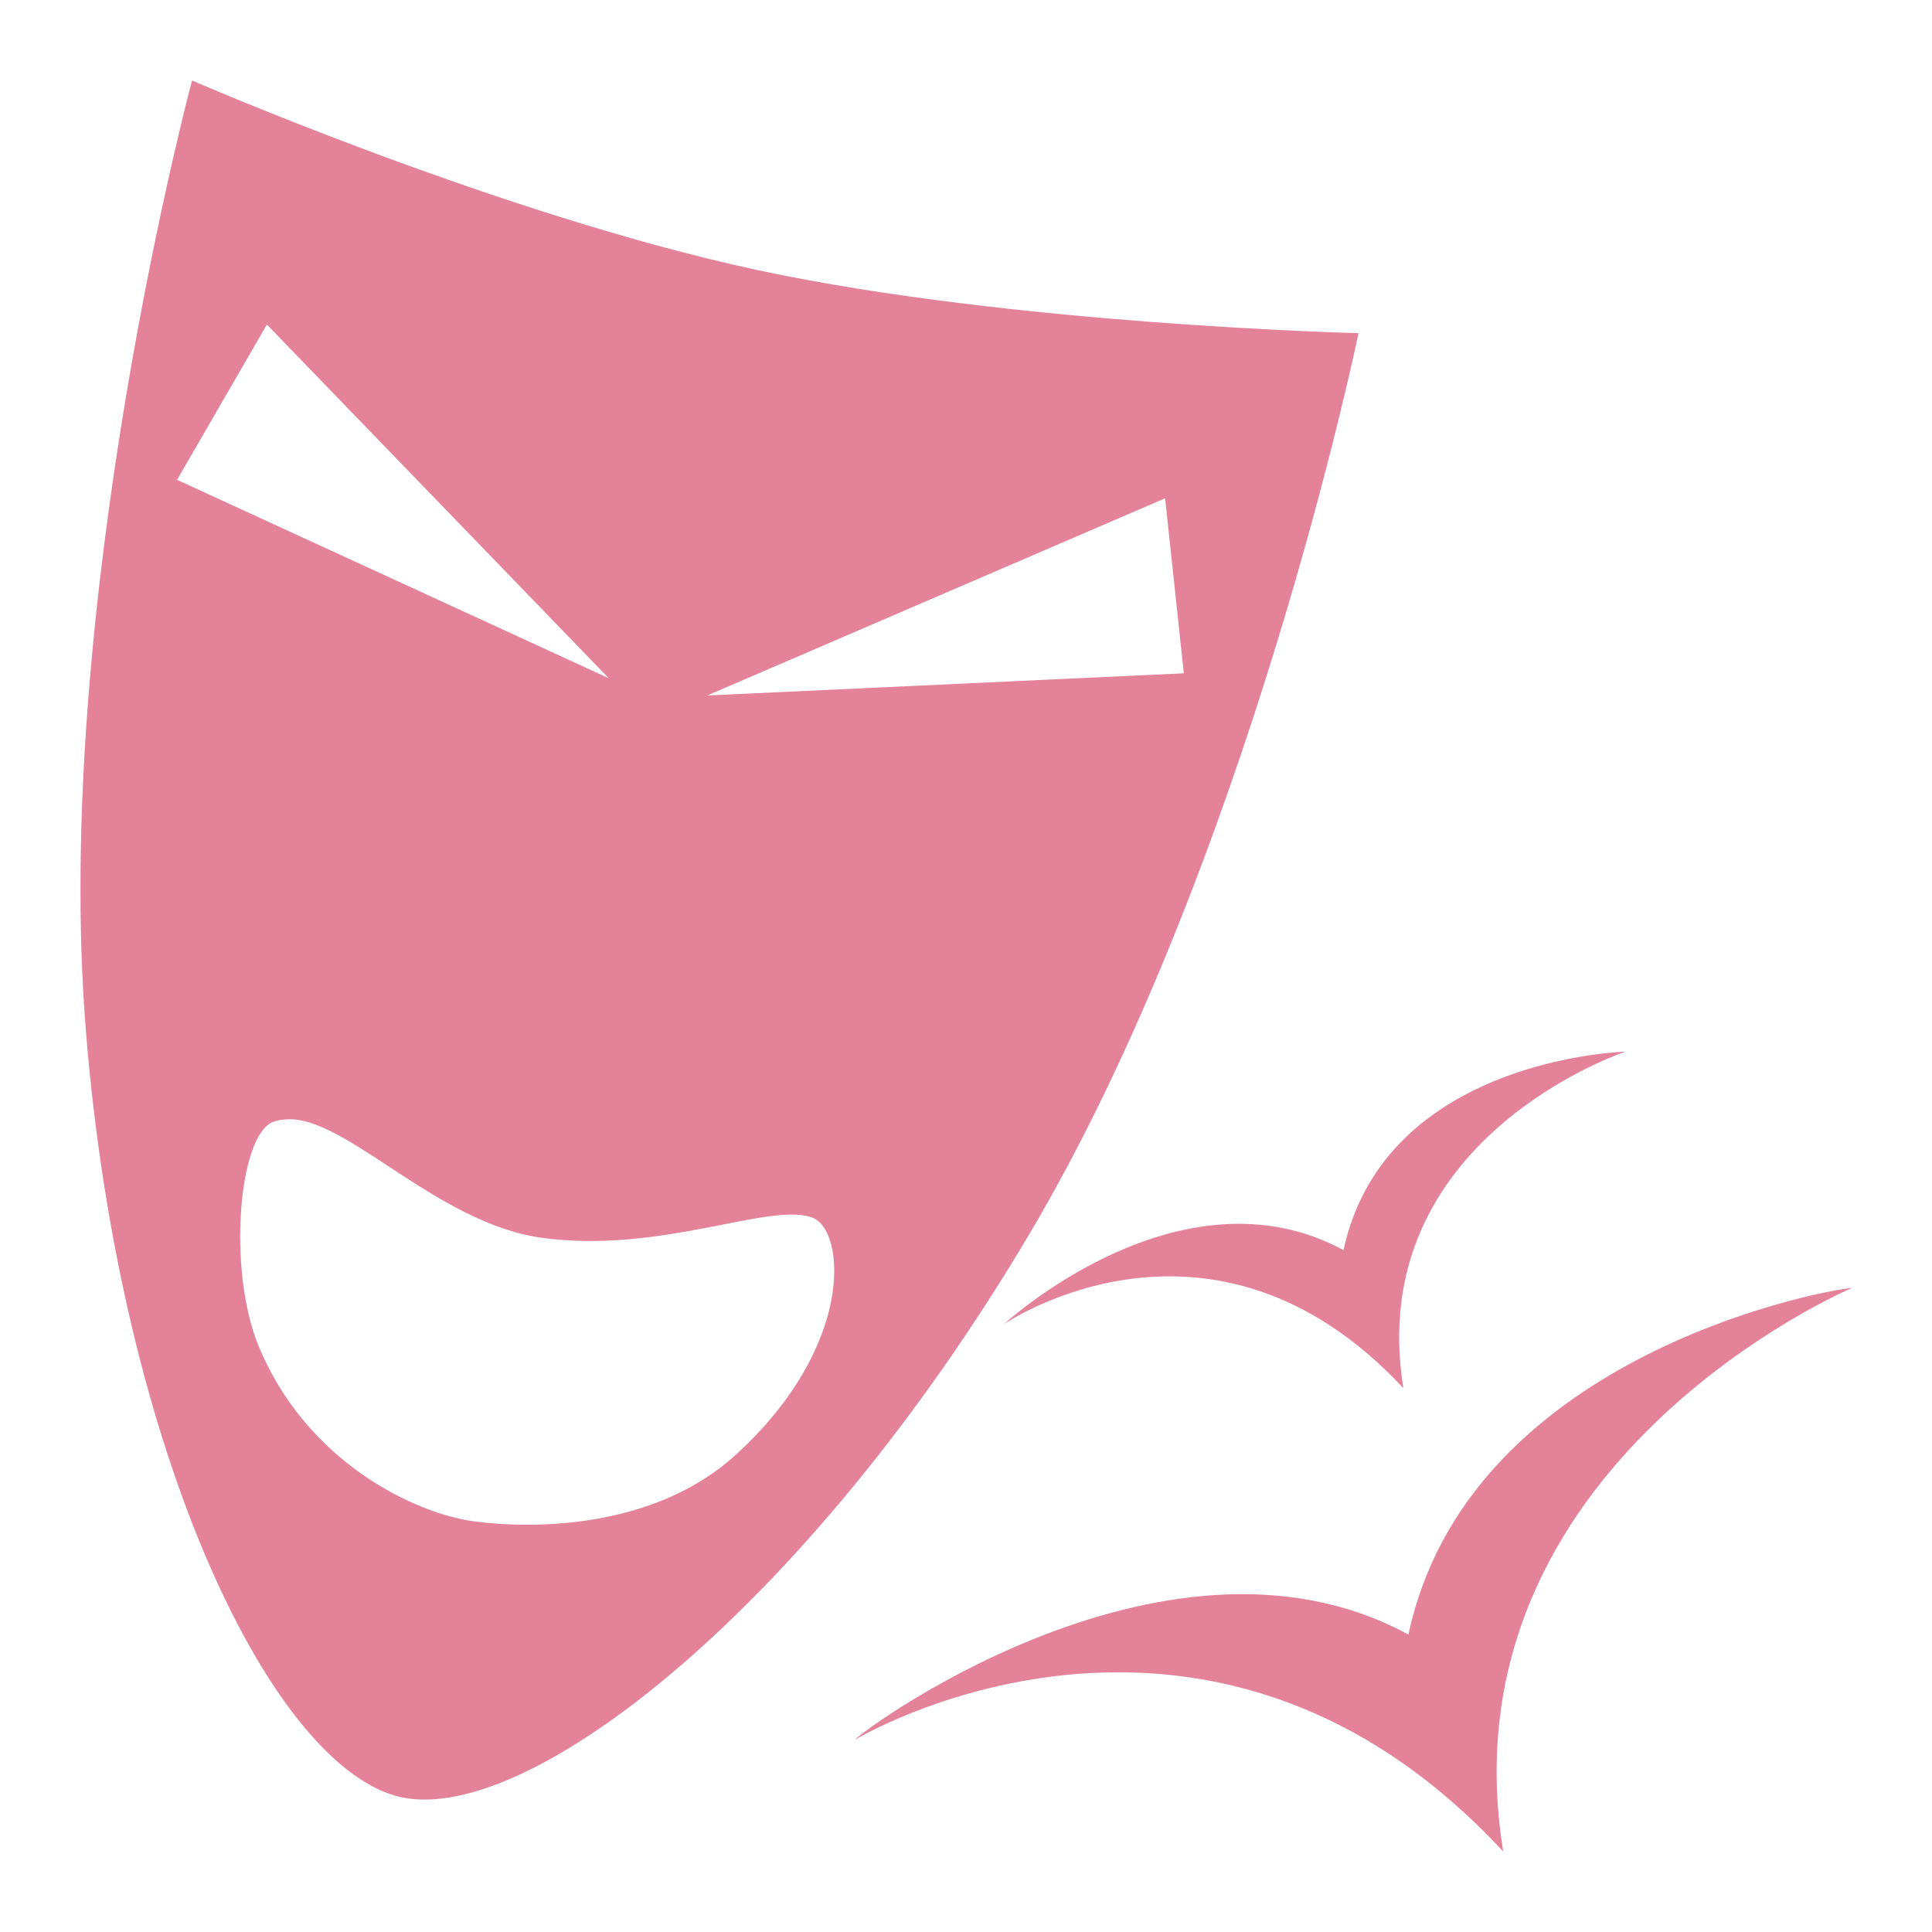 <svg xmlns="http://www.w3.org/2000/svg" width="48" height="48">
 <path d="m 4.771,2 c 0,0 -3.497,13.065 -2.635,23.638 0.863,10.573 4.669,18.337 7.842,19.015 C 13.152,45.331 20.054,39.938 25.538,30.721 31.022,21.504 33.752,8.277 33.752,8.277 c 0,0 -8.562,-0.206 -14.909,-1.562 C 12.497,5.36 4.771,2 4.771,2 z M 6.631,8.063 15.124,16.85 4.399,11.921 6.631,8.063 z m 22.316,4.317 0.465,4.348 -11.84,0.551 11.375,-4.899 z m 11.437,13.748 c 0,0 -5.971,0.151 -7.005,4.93 -4.058,-2.192 -8.433,1.838 -8.431,1.837 0,0 5.145,-3.528 9.918,1.592 -0.999,-6.203 5.517,-8.359 5.517,-8.359 z M 7.096,27.812 c 1.462,-0.128 3.719,2.569 6.354,2.939 2.972,0.417 5.73,-0.918 6.757,-0.49 0.781,0.326 1.052,3.16 -1.922,5.879 -2.074,1.897 -5.187,1.843 -6.54,1.653 -1.464,-0.205 -4.154,-1.488 -5.331,-4.379 -0.756,-1.857 -0.498,-5.205 0.372,-5.542 0.09,-0.035 0.212,-0.053 0.31,-0.061 z m 38.837,4.195 c -0.87,0.097 -9.486,1.766 -10.941,8.604 C 28.864,37.274 20.977,43.331 21.261,43.214 21.143,43.278 29.887,37.959 37.347,46 c -1.574,-9.675 8.732,-14.033 8.648,-13.993 0.015,-0.01 -0.004,-0.01 -0.062,0 z" fill="#E38299"/>
</svg>
